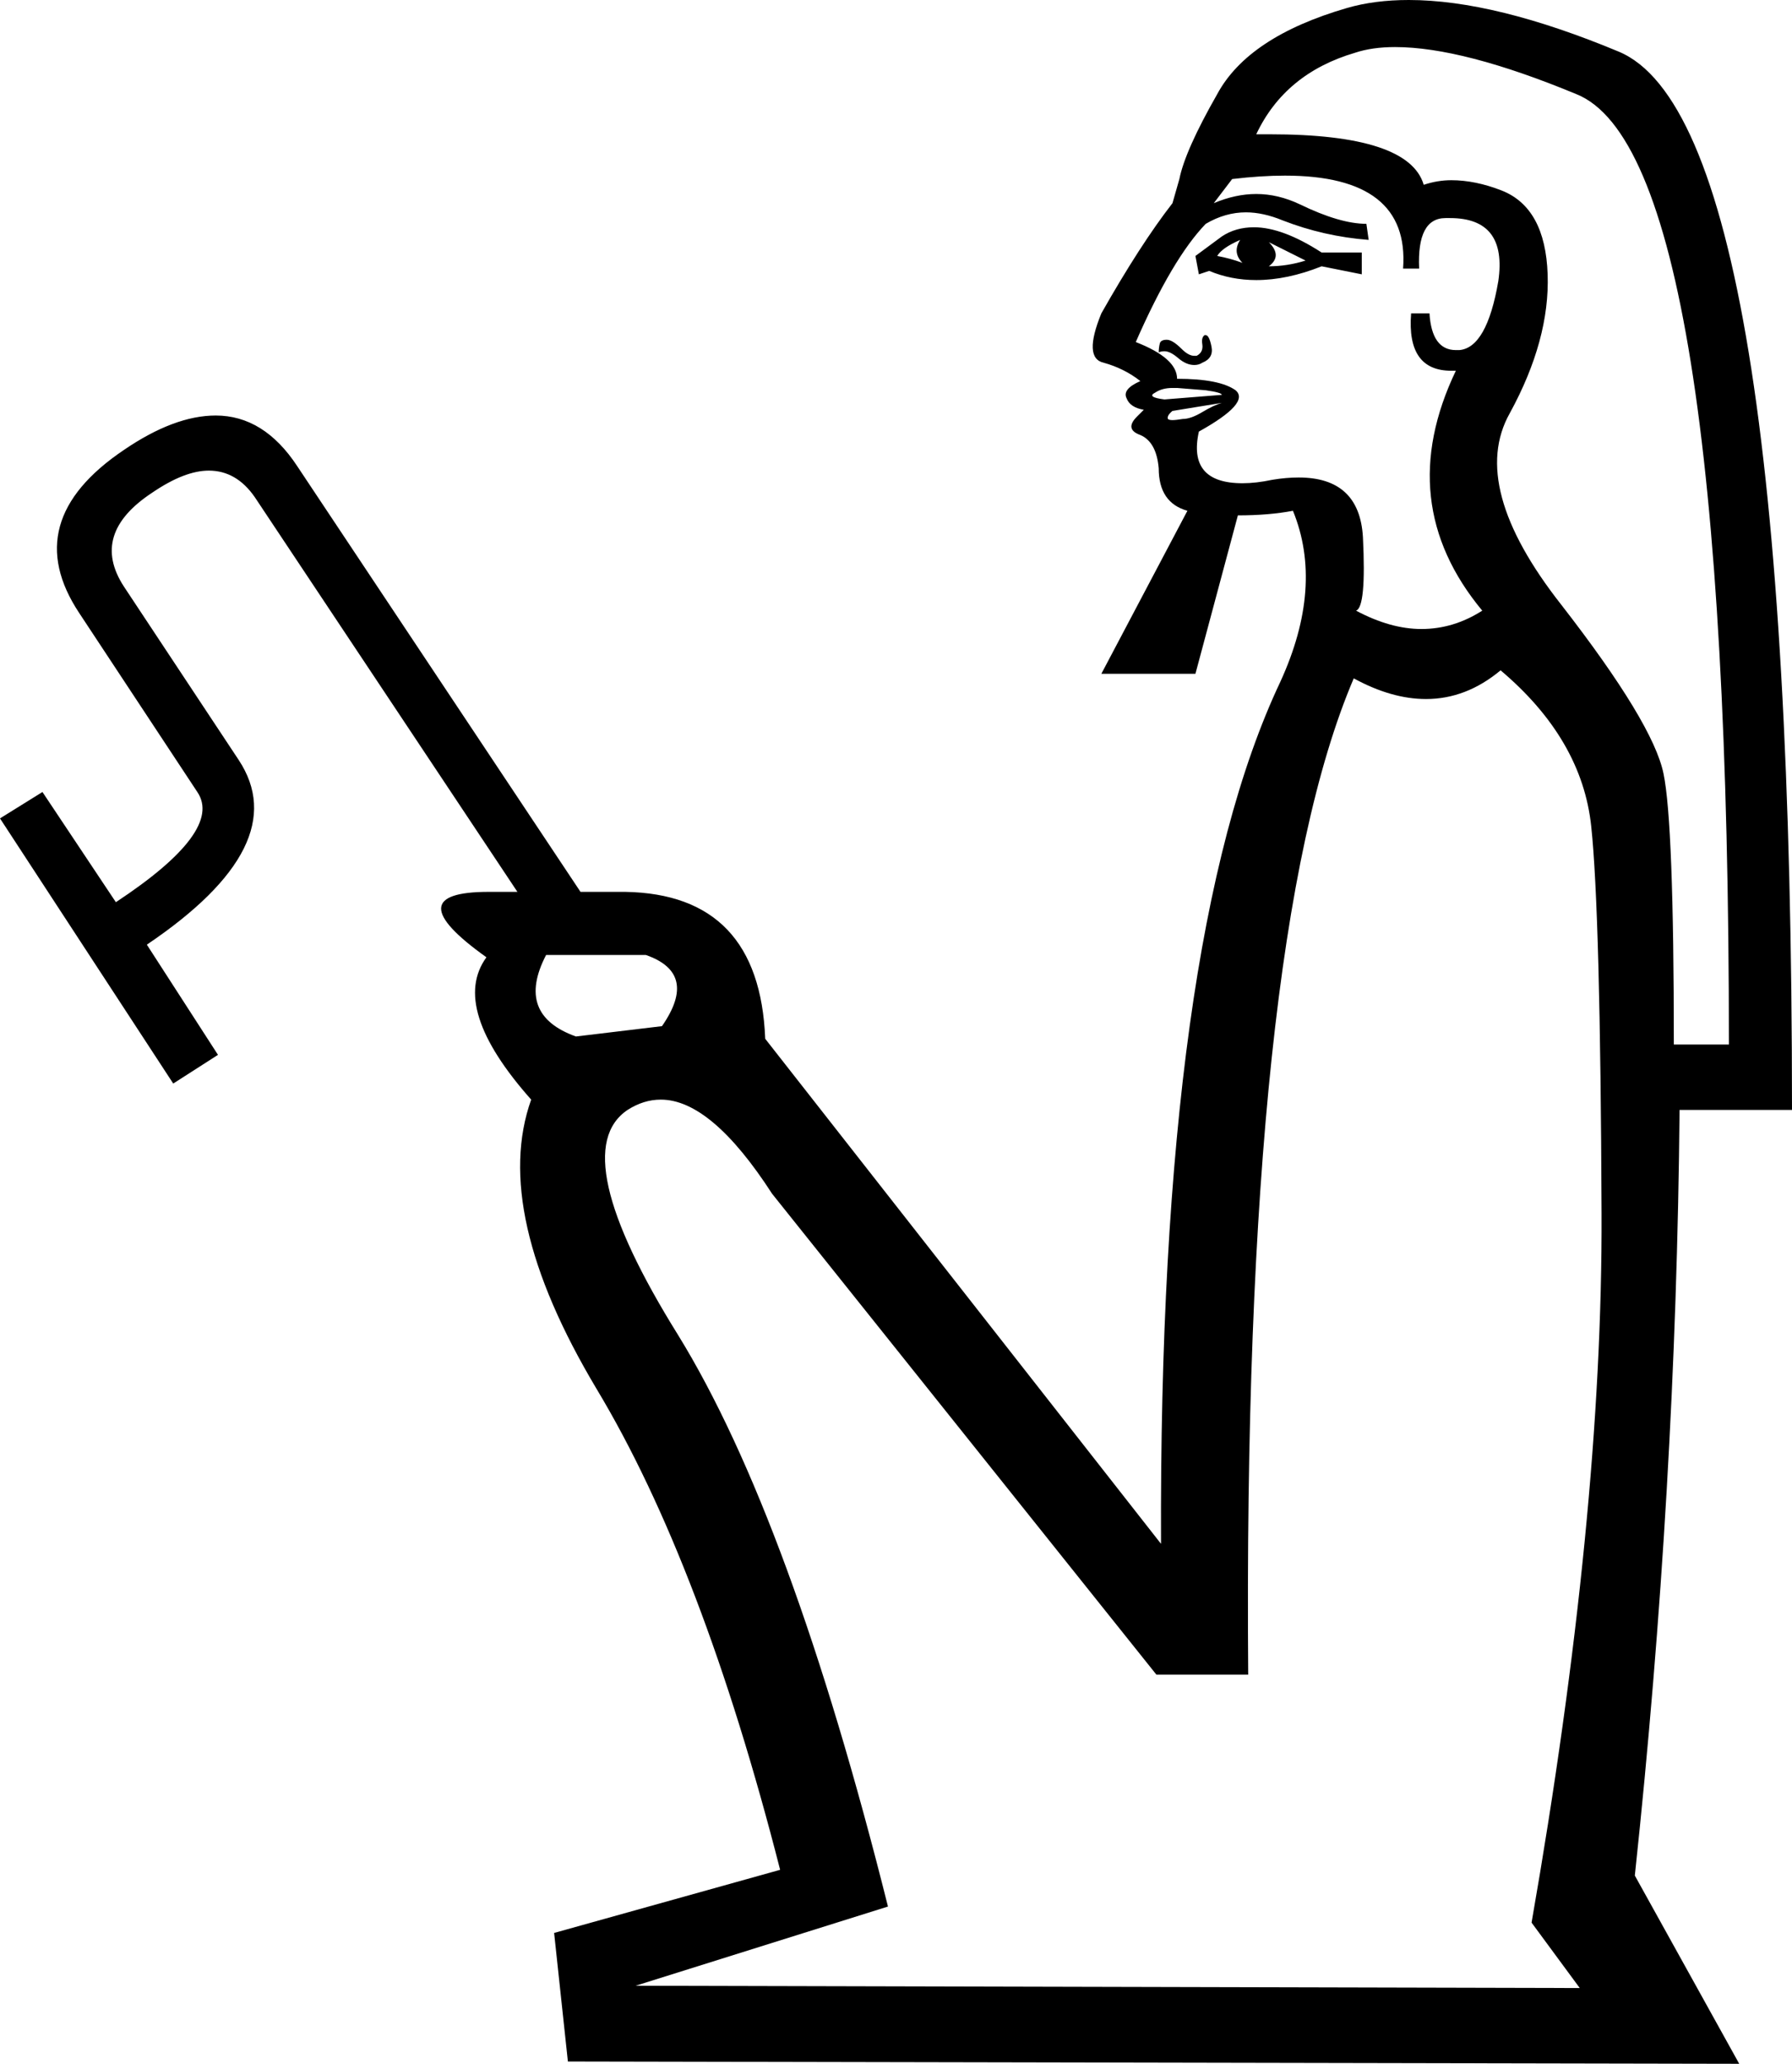 <?xml version='1.0' encoding ='UTF-8' standalone='no'?>
<svg width='15.62' height='17.98' xmlns='http://www.w3.org/2000/svg' xmlns:xlink='http://www.w3.org/1999/xlink'  version='1.1' >
<path style='fill:black; stroke:none' d=' M 10.81 2.09  Q 10.74 2.2 10.83 2.29  Q 10.72 2.25 10.61 2.23  Q 10.65 2.16 10.81 2.09  Z  M 11.06 2.11  L 11.38 2.27  Q 11.22 2.32 11.06 2.32  Q 11.18 2.23 11.06 2.11  Z  M 10.93 1.98  Q 10.77 1.98 10.65 2.06  L 10.42 2.23  L 10.45 2.39  L 10.54 2.36  Q 10.73 2.44 10.95 2.44  Q 11.22 2.44 11.52 2.32  L 11.87 2.39  L 11.87 2.2  L 11.52 2.2  Q 11.18 1.98 10.93 1.98  Z  M 10.51 2.92  Q 10.51 2.92 10.5 2.92  Q 10.47 2.94 10.48 3  Q 10.49 3.07 10.43 3.1  Q 10.42 3.1 10.41 3.1  Q 10.36 3.1 10.3 3.04  Q 10.22 2.96 10.17 2.96  Q 10.12 2.96 10.11 2.99  Q 10.1 3.03 10.1 3.07  Q 10.12 3.06 10.15 3.06  Q 10.2 3.06 10.27 3.12  Q 10.34 3.18 10.41 3.18  Q 10.45 3.18 10.48 3.16  Q 10.58 3.12 10.56 3.02  Q 10.54 2.92 10.51 2.92  Z  M 10.22 3.38  Q 10.24 3.38 10.26 3.38  Q 10.38 3.39 10.51 3.4  Q 10.65 3.42 10.65 3.44  L 10.15 3.48  Q 9.99 3.46 10.07 3.42  Q 10.13 3.38 10.22 3.38  Z  M 10.65 3.51  Q 10.58 3.53 10.48 3.59  Q 10.38 3.65 10.31 3.65  Q 10.25 3.66 10.22 3.66  Q 10.19 3.66 10.18 3.65  Q 10.17 3.62 10.22 3.58  L 10.65 3.51  Z  M 11.2 1.53  Q 12.29 1.53 12.23 2.34  L 12.37 2.34  Q 12.35 1.9 12.6 1.9  Q 12.62 1.9 12.64 1.9  Q 13.14 1.9 13.06 2.45  Q 12.96 3.03 12.72 3.05  Q 12.71 3.05 12.69 3.05  Q 12.48 3.05 12.46 2.73  L 12.3 2.73  Q 12.26 3.23 12.65 3.23  Q 12.67 3.23 12.69 3.23  L 12.69 3.23  Q 12.14 4.38 12.92 5.32  Q 12.67 5.48 12.39 5.48  Q 12.12 5.48 11.82 5.32  Q 11.91 5.29 11.88 4.68  Q 11.85 4.16 11.32 4.16  Q 11.21 4.16 11.09 4.18  Q 10.95 4.21 10.83 4.21  Q 10.35 4.21 10.45 3.76  Q 10.9 3.51 10.77 3.4  Q 10.63 3.3 10.26 3.3  Q 10.26 3.12 9.9 2.98  Q 10.22 2.25 10.51 1.95  Q 10.68 1.85 10.86 1.85  Q 11.01 1.85 11.18 1.92  Q 11.54 2.06 11.93 2.09  L 11.91 1.95  Q 11.68 1.95 11.33 1.78  Q 11.14 1.69 10.95 1.69  Q 10.77 1.69 10.58 1.77  L 10.74 1.56  Q 10.99 1.53 11.2 1.53  Z  M 5.63 8.32  Q 6.09 8.48 5.77 8.94  L 5.02 9.03  Q 4.49 8.84 4.76 8.32  Z  M 12.16 0.41  Q 12.75 0.41 13.74 0.82  Q 15.07 1.35 15.07 9.1  L 14.59 9.1  Q 14.59 7.17 14.5 6.74  Q 14.41 6.3 13.61 5.27  Q 12.8 4.24 13.16 3.6  Q 13.51 2.96 13.49 2.39  Q 13.47 1.81 13.09 1.66  Q 12.86 1.57 12.65 1.57  Q 12.53 1.57 12.41 1.61  Q 12.28 1.17 11.07 1.17  Q 11.01 1.17 10.95 1.17  Q 11.2 0.64 11.81 0.46  Q 11.96 0.41 12.16 0.41  Z  M 13.08 5.84  Q 13.79 6.44 13.87 7.2  Q 13.95 7.95 13.96 10.57  Q 13.97 13.2 13.35 16.75  L 13.77 17.32  L 5.54 17.3  L 7.74 16.61  Q 6.89 13.22 5.91 11.63  Q 4.92 10.04 5.47 9.67  Q 5.61 9.58 5.76 9.58  Q 6.2 9.58 6.73 10.4  L 10.08 14.59  L 10.88 14.59  Q 10.83 8.18 11.8 5.91  Q 12.13 6.09 12.43 6.09  Q 12.78 6.09 13.08 5.84  Z  M 12.28 0  Q 11.98 0 11.74 0.07  Q 10.88 0.32 10.61 0.82  Q 10.33 1.31 10.28 1.56  L 10.22 1.77  Q 9.94 2.13 9.6 2.73  Q 9.44 3.12 9.62 3.16  Q 9.8 3.21 9.94 3.32  Q 9.78 3.39 9.82 3.47  Q 9.85 3.55 9.97 3.57  L 9.97 3.57  Q 9.95 3.59 9.91 3.63  Q 9.8 3.74 9.94 3.79  Q 10.08 3.85 10.1 4.08  Q 10.1 4.38 10.35 4.45  L 9.6 5.87  L 10.42 5.87  L 10.79 4.49  Q 11.06 4.49 11.27 4.45  L 11.27 4.45  Q 11.54 5.11 11.16 5.94  Q 10.1 8.18 10.12 13.45  L 6.67 9.05  Q 6.62 7.79 5.45 7.77  L 5.06 7.77  L 2.59 4.06  Q 2.3 3.62 1.88 3.62  Q 1.52 3.62 1.08 3.92  Q 0.16 4.54 0.69 5.34  L 1.72 6.9  Q 1.95 7.24 1.01 7.86  L 0.37 6.9  L 0 7.13  L 1.51 9.44  L 1.9 9.19  L 1.28 8.23  Q 2.57 7.36 2.08 6.62  L 1.08 5.11  Q 0.78 4.65 1.33 4.29  Q 1.61 4.1 1.82 4.1  Q 2.06 4.1 2.22 4.33  L 4.51 7.77  L 4.26 7.77  Q 3.44 7.77 4.24 8.34  Q 3.92 8.78 4.63 9.58  Q 4.28 10.56 5.2 12.1  Q 6.12 13.63 6.8 16.29  L 4.83 16.84  L 4.95 17.96  L 15.16 17.98  L 14.25 16.34  Q 14.61 12.97 14.64 9.67  L 15.62 9.67  Q 15.62 1.08 14.11 0.45  Q 13.03 0 12.28 0  Z '/></svg>
